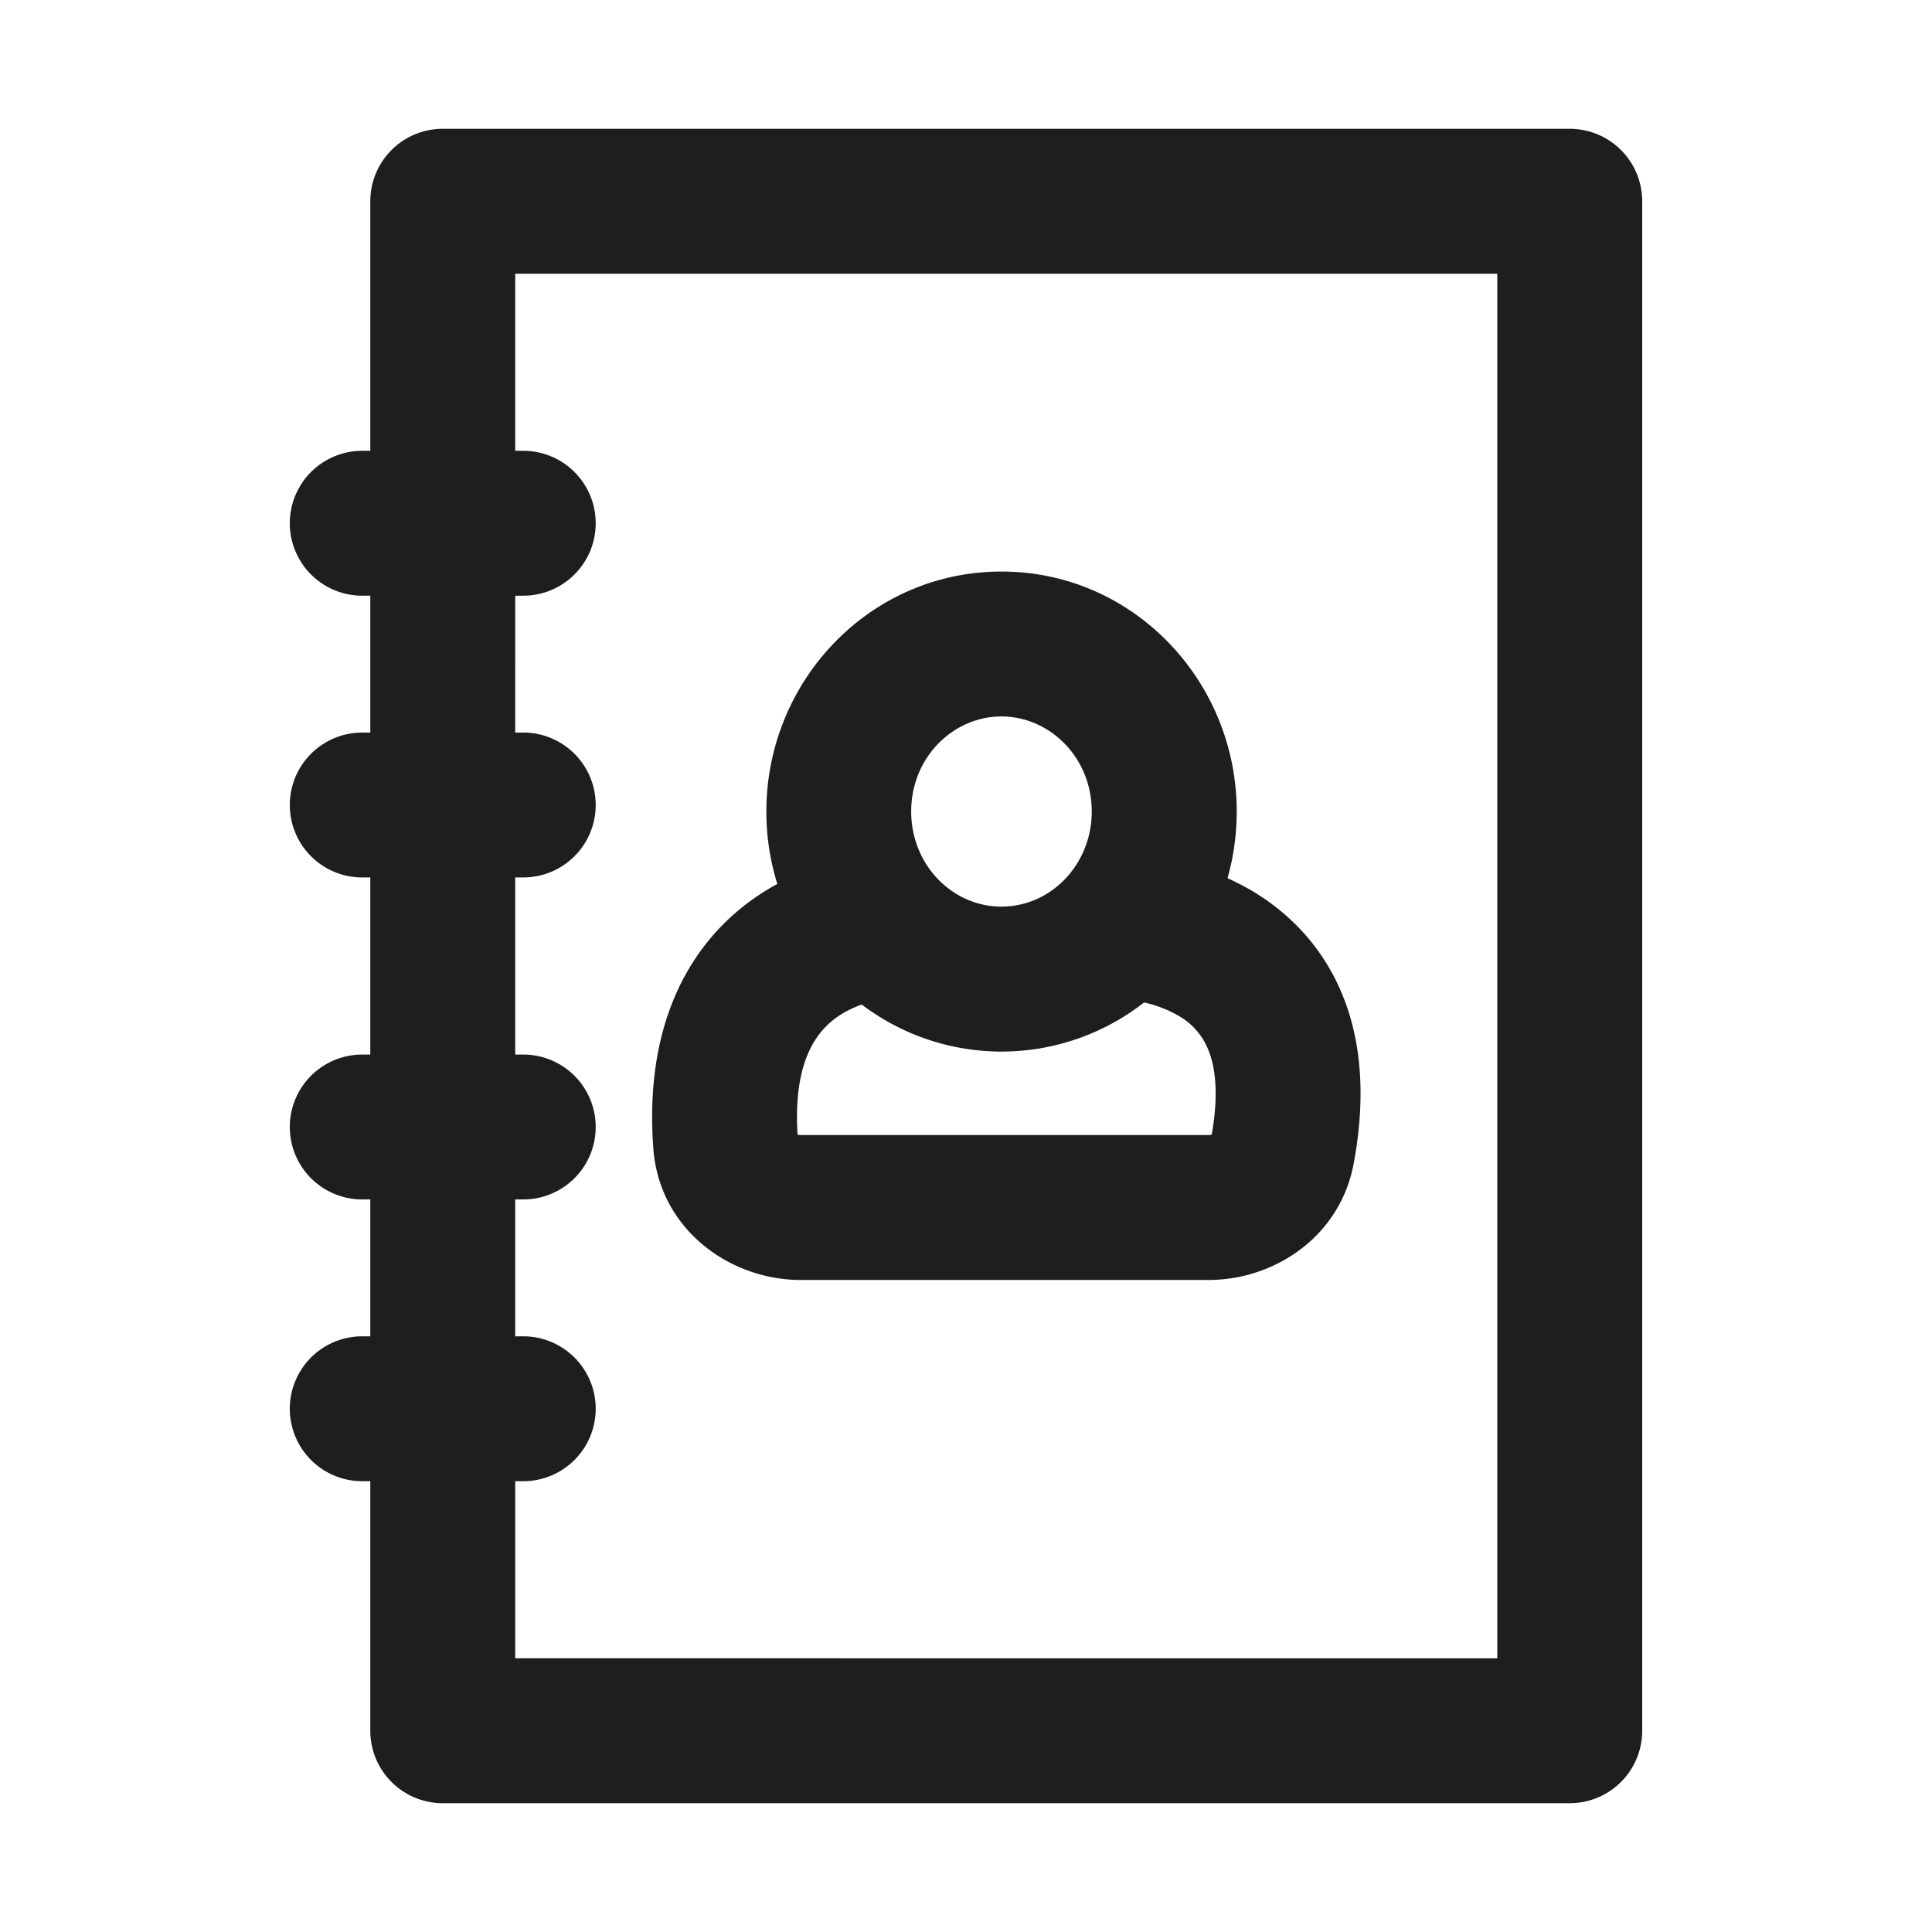<svg xmlns="http://www.w3.org/2000/svg" fill="none" viewBox="0 0 24 24"><path fill="#1E1E20" fill-rule="evenodd" d="M4.6 2.5a.9.9 0 0 1 .9-.9h14a.9.9 0 0 1 .9.9v19a.9.9 0 0 1-.9.9h-14a.9.9 0 0 1-.9-.9v-3.1h-.1a.9.9 0 0 1 0-1.8h.1v-1.7h-.1a.9.9 0 0 1 0-1.8h.1v-2.2h-.1a.9.9 0 0 1 0-1.8h.1V7.4h-.1a.9.9 0 0 1 0-1.8h.1V2.5zm1.8 4.9h.1a.9.9 0 0 0 0-1.8h-.1V3.4h12.2v17.2H6.4v-2.2h.1a.9.9 0 0 0 0-1.8h-.1v-1.7h.1a.9.9 0 0 0 0-1.8h-.1v-2.2h.1a.9.9 0 0 0 0-1.8h-.1V7.4zm6.04 1.5c-.595 0-1.121.504-1.121 1.181 0 .322.121.61.314.82.209.227.495.361.807.361.313 0 .599-.134.807-.36.194-.212.315-.499.315-.82 0-.678-.527-1.182-1.122-1.182zM9.52 10.081c0-1.622 1.283-2.981 2.921-2.981s2.922 1.36 2.922 2.981c0 .287-.04.565-.114.828.11.05.223.108.335.176.416.254.829.65 1.08 1.244.249.59.306 1.299.152 2.125-.172.922-1 1.446-1.798 1.446H9.94c-.857 0-1.748-.613-1.824-1.633-.12-1.608.499-2.603 1.3-3.141.08-.054.16-.102.24-.145a3.035 3.035 0 0 1-.136-.9zm1.185 2.398c-.092.032-.19.078-.284.14-.223.15-.576.494-.513 1.476.01.003.02.005.032.005h5.079a.1.1 0 0 0 .03-.005h.003c.098-.55.033-.877-.047-1.066a.846.846 0 0 0-.357-.406 1.491 1.491 0 0 0-.436-.17 2.874 2.874 0 0 1-3.507.026z" clip-rule="evenodd"/></svg>